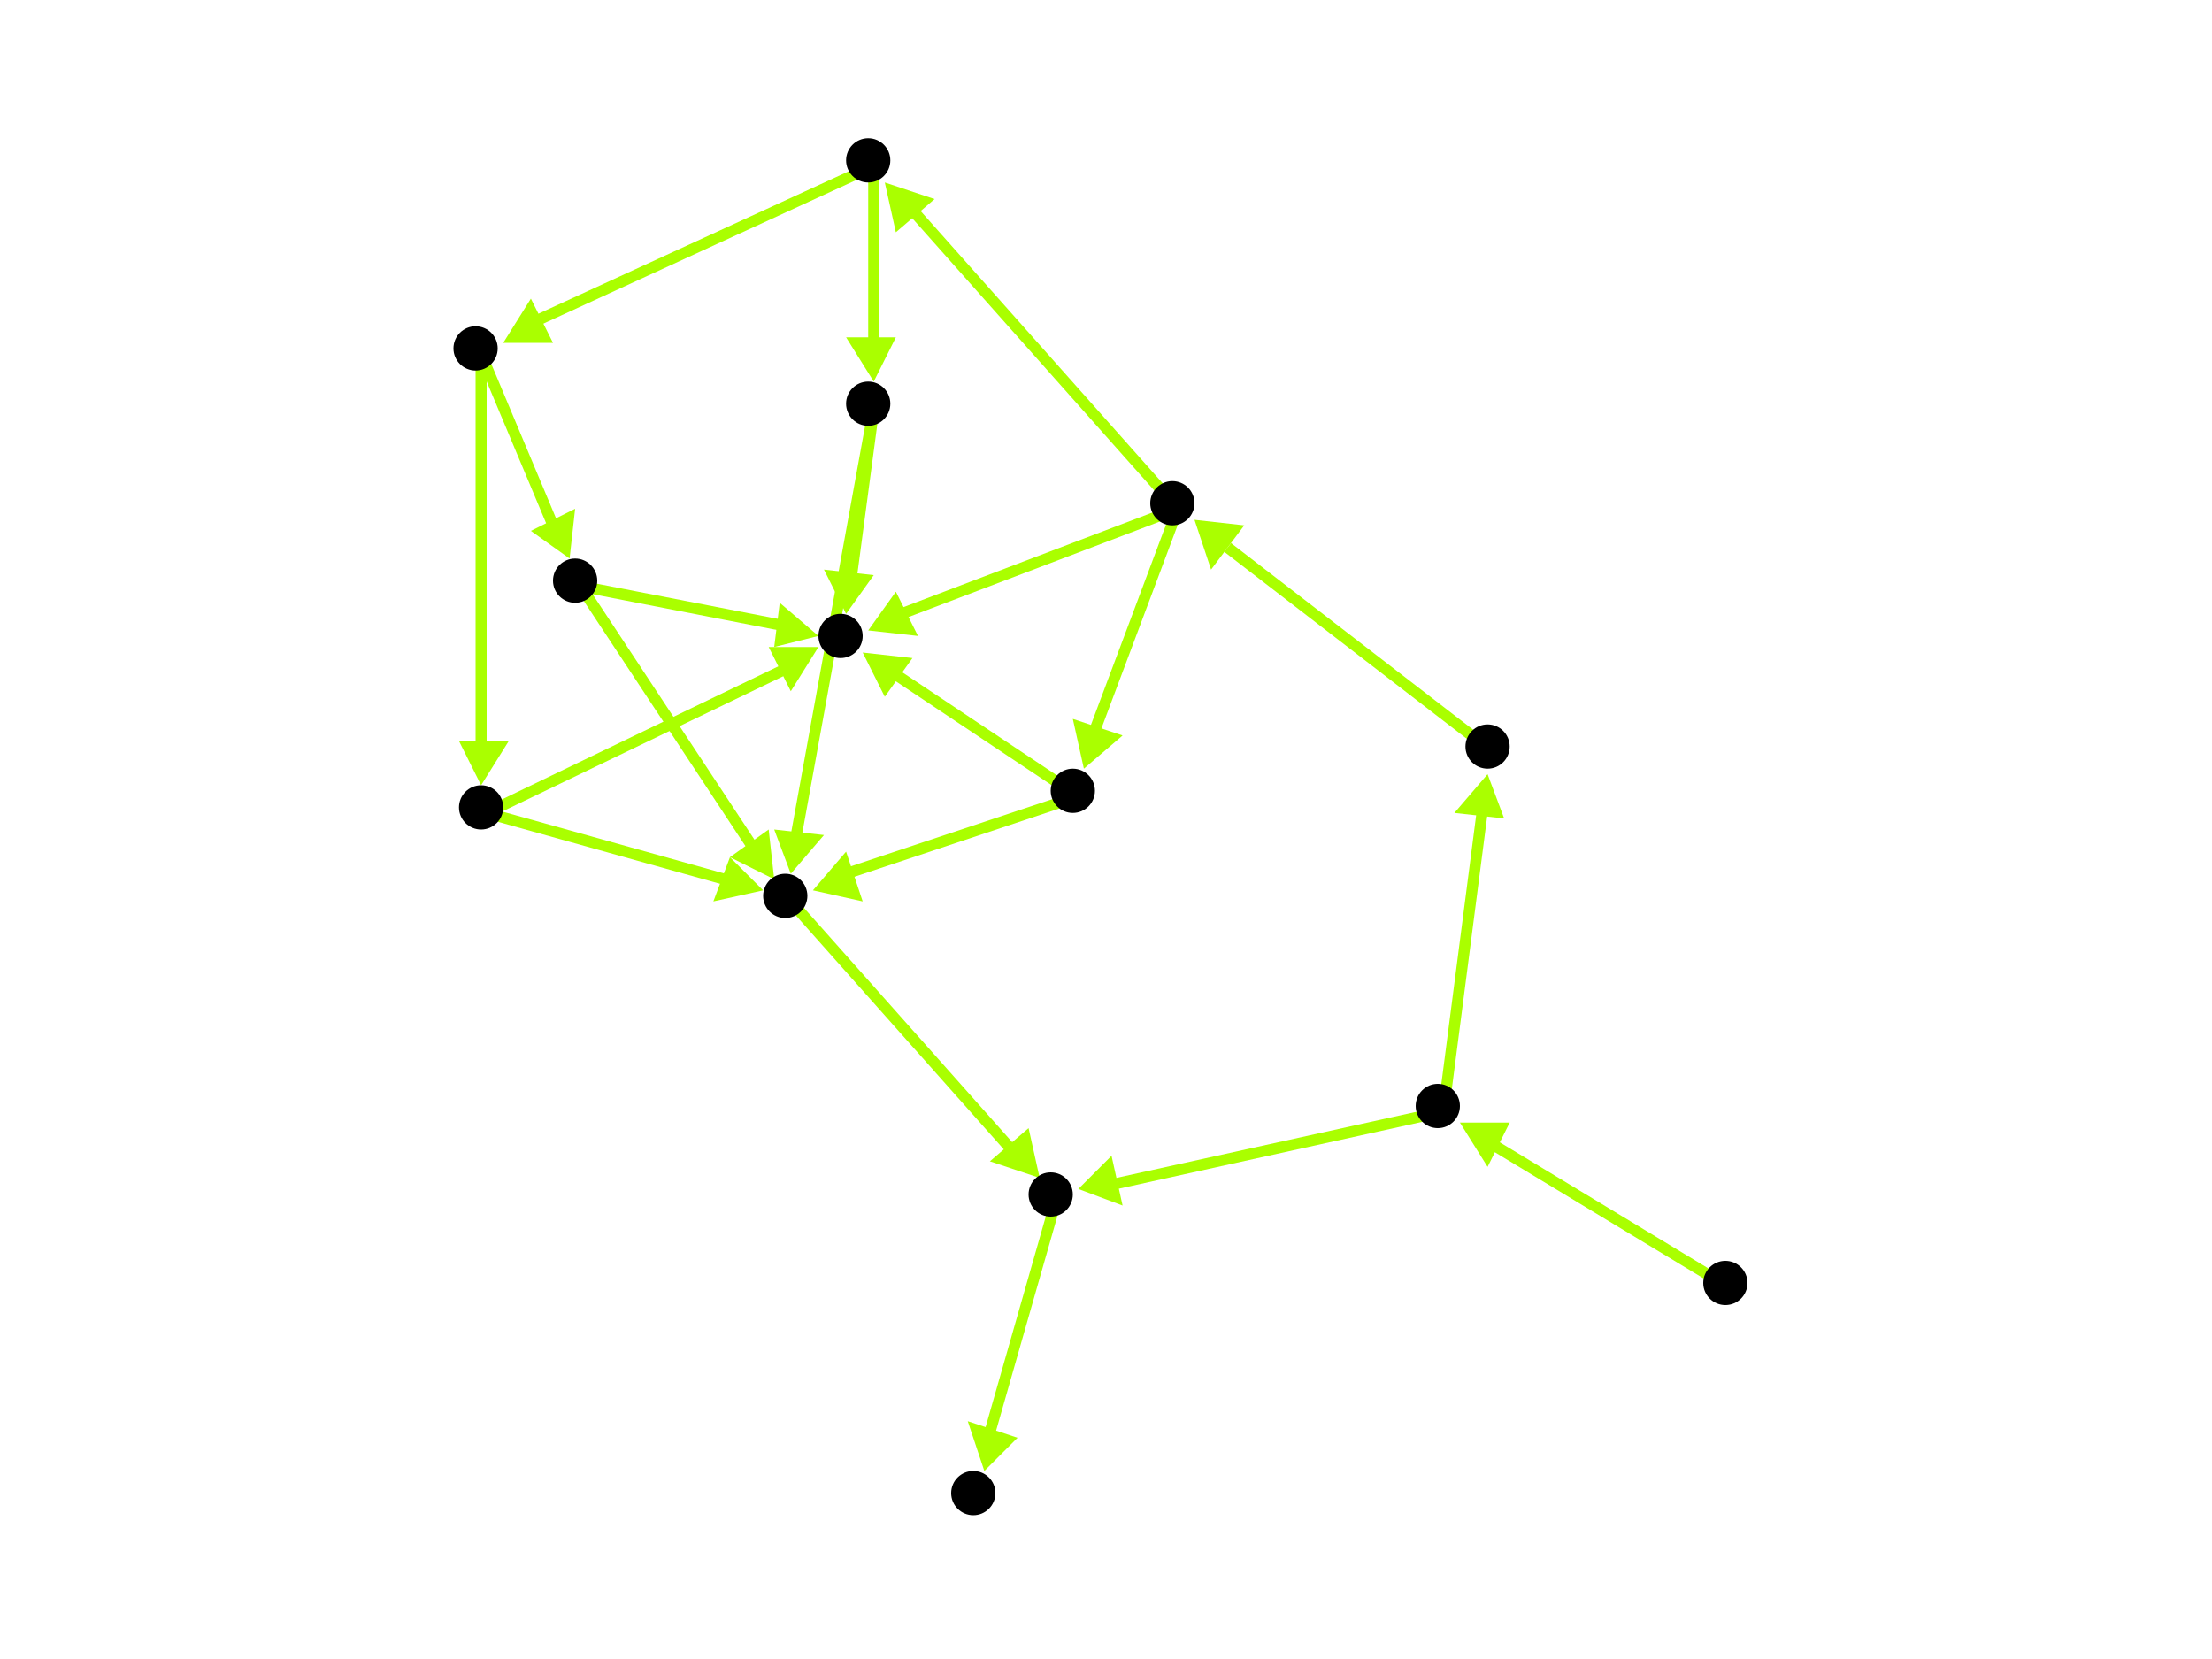 <?xml version="1.0" encoding="utf-8"?>
<!-- Created with Hypercube (http://tumic.wz.cz/hypercube) -->

<svg width="400" height="300" viewBox="0 0 400 300" xmlns="http://www.w3.org/2000/svg" baseProfile="tiny">

<g font-family="Helvetica" font-weight="normal">

<g>
	<polygon points="264,203 273,203 269,211" fill="#aaff00"/>
	<line x1="313" y1="233" x2="270" y2="207" stroke="#aaff00" stroke-width="2"/>
</g>
<g>
	<polygon points="269,140 272,148 263,147" fill="#aaff00"/>
	<line x1="261" y1="201" x2="268" y2="147" stroke="#aaff00" stroke-width="2"/>
</g>
<g>
	<polygon points="195,215 201,209 203,218" fill="#aaff00"/>
	<line x1="261" y1="201" x2="202" y2="214" stroke="#aaff00" stroke-width="2"/>
</g>
<g>
	<polygon points="216,94 225,95 219,103" fill="#aaff00"/>
	<line x1="270" y1="136" x2="222" y2="99" stroke="#aaff00" stroke-width="2"/>
</g>
<g>
	<polygon points="196,139 194,130 203,133" fill="#aaff00"/>
	<line x1="213" y1="92" x2="198" y2="132" stroke="#aaff00" stroke-width="2"/>
</g>
<g>
	<polygon points="160,33 169,36 162,42" fill="#aaff00"/>
	<line x1="213" y1="92" x2="165" y2="38" stroke="#aaff00" stroke-width="2"/>
</g>
<g>
	<polygon points="157,114 162,107 166,115" fill="#aaff00"/>
	<line x1="213" y1="92" x2="163" y2="111" stroke="#aaff00" stroke-width="2"/>
</g>
<g>
	<polygon points="156,118 165,119 160,126" fill="#aaff00"/>
	<line x1="195" y1="144" x2="162" y2="122" stroke="#aaff00" stroke-width="2"/>
</g>
<g>
	<polygon points="147,161 153,154 156,163" fill="#aaff00"/>
	<line x1="195" y1="144" x2="153" y2="158" stroke="#aaff00" stroke-width="2"/>
</g>
<g>
	<polygon points="153,111 149,103 158,104" fill="#aaff00"/>
	<line x1="158" y1="74" x2="154" y2="104" stroke="#aaff00" stroke-width="2"/>
</g>
<g>
	<polygon points="143,158 140,150 149,151" fill="#aaff00"/>
	<line x1="158" y1="74" x2="144" y2="151" stroke="#aaff00" stroke-width="2"/>
</g>
<g>
	<polygon points="188,213 179,210 186,204" fill="#aaff00"/>
	<line x1="143" y1="163" x2="183" y2="208" stroke="#aaff00" stroke-width="2"/>
</g>
<g>
	<polygon points="178,266 175,257 184,260" fill="#aaff00"/>
	<line x1="191" y1="217" x2="179" y2="259" stroke="#aaff00" stroke-width="2"/>
</g>
<g>
	<polygon points="148,115 140,117 141,109" fill="#aaff00"/>
	<line x1="105" y1="106" x2="141" y2="113" stroke="#aaff00" stroke-width="2"/>
</g>
<g>
	<polygon points="140,159 132,155 139,150" fill="#aaff00"/>
	<line x1="105" y1="106" x2="136" y2="153" stroke="#aaff00" stroke-width="2"/>
</g>
<g>
	<polygon points="103,101 96,96 104,92" fill="#aaff00"/>
	<line x1="87" y1="64" x2="100" y2="95" stroke="#aaff00" stroke-width="2"/>
</g>
<g>
	<polygon points="87,142 83,134 92,134" fill="#aaff00"/>
	<line x1="87" y1="64" x2="87" y2="135" stroke="#aaff00" stroke-width="2"/>
</g>
<g>
	<polygon points="148,117 143,125 139,117" fill="#aaff00"/>
	<line x1="88" y1="147" x2="142" y2="121" stroke="#aaff00" stroke-width="2"/>
</g>
<g>
	<polygon points="138,161 129,163 132,155" fill="#aaff00"/>
	<line x1="88" y1="147" x2="131" y2="159" stroke="#aaff00" stroke-width="2"/>
</g>
<g>
	<polygon points="158,69 153,61 162,61" fill="#aaff00"/>
	<line x1="158" y1="30" x2="158" y2="62" stroke="#aaff00" stroke-width="2"/>
</g>
<g>
	<polygon points="91,62 96,54 100,62" fill="#aaff00"/>
	<line x1="158" y1="30" x2="97" y2="58" stroke="#aaff00" stroke-width="2"/>
</g>

<g fill="#000000">
	<circle cx="312" cy="232" r="4"/>
</g>
<g fill="#000000">
	<circle cx="260" cy="200" r="4"/>
</g>
<g fill="#000000">
	<circle cx="269" cy="135" r="4"/>
</g>
<g fill="#000000">
	<circle cx="190" cy="216" r="4"/>
</g>
<g fill="#000000">
	<circle cx="212" cy="91" r="4"/>
</g>
<g fill="#000000">
	<circle cx="176" cy="270" r="4"/>
</g>
<g fill="#000000">
	<circle cx="194" cy="143" r="4"/>
</g>
<g fill="#000000">
	<circle cx="157" cy="29" r="4"/>
</g>
<g fill="#000000">
	<circle cx="152" cy="115" r="4"/>
</g>
<g fill="#000000">
	<circle cx="142" cy="162" r="4"/>
</g>
<g fill="#000000">
	<circle cx="157" cy="73" r="4"/>
</g>
<g fill="#000000">
	<circle cx="86" cy="63" r="4"/>
</g>
<g fill="#000000">
	<circle cx="104" cy="105" r="4"/>
</g>
<g fill="#000000">
	<circle cx="87" cy="146" r="4"/>
</g>

</g>

</svg>
